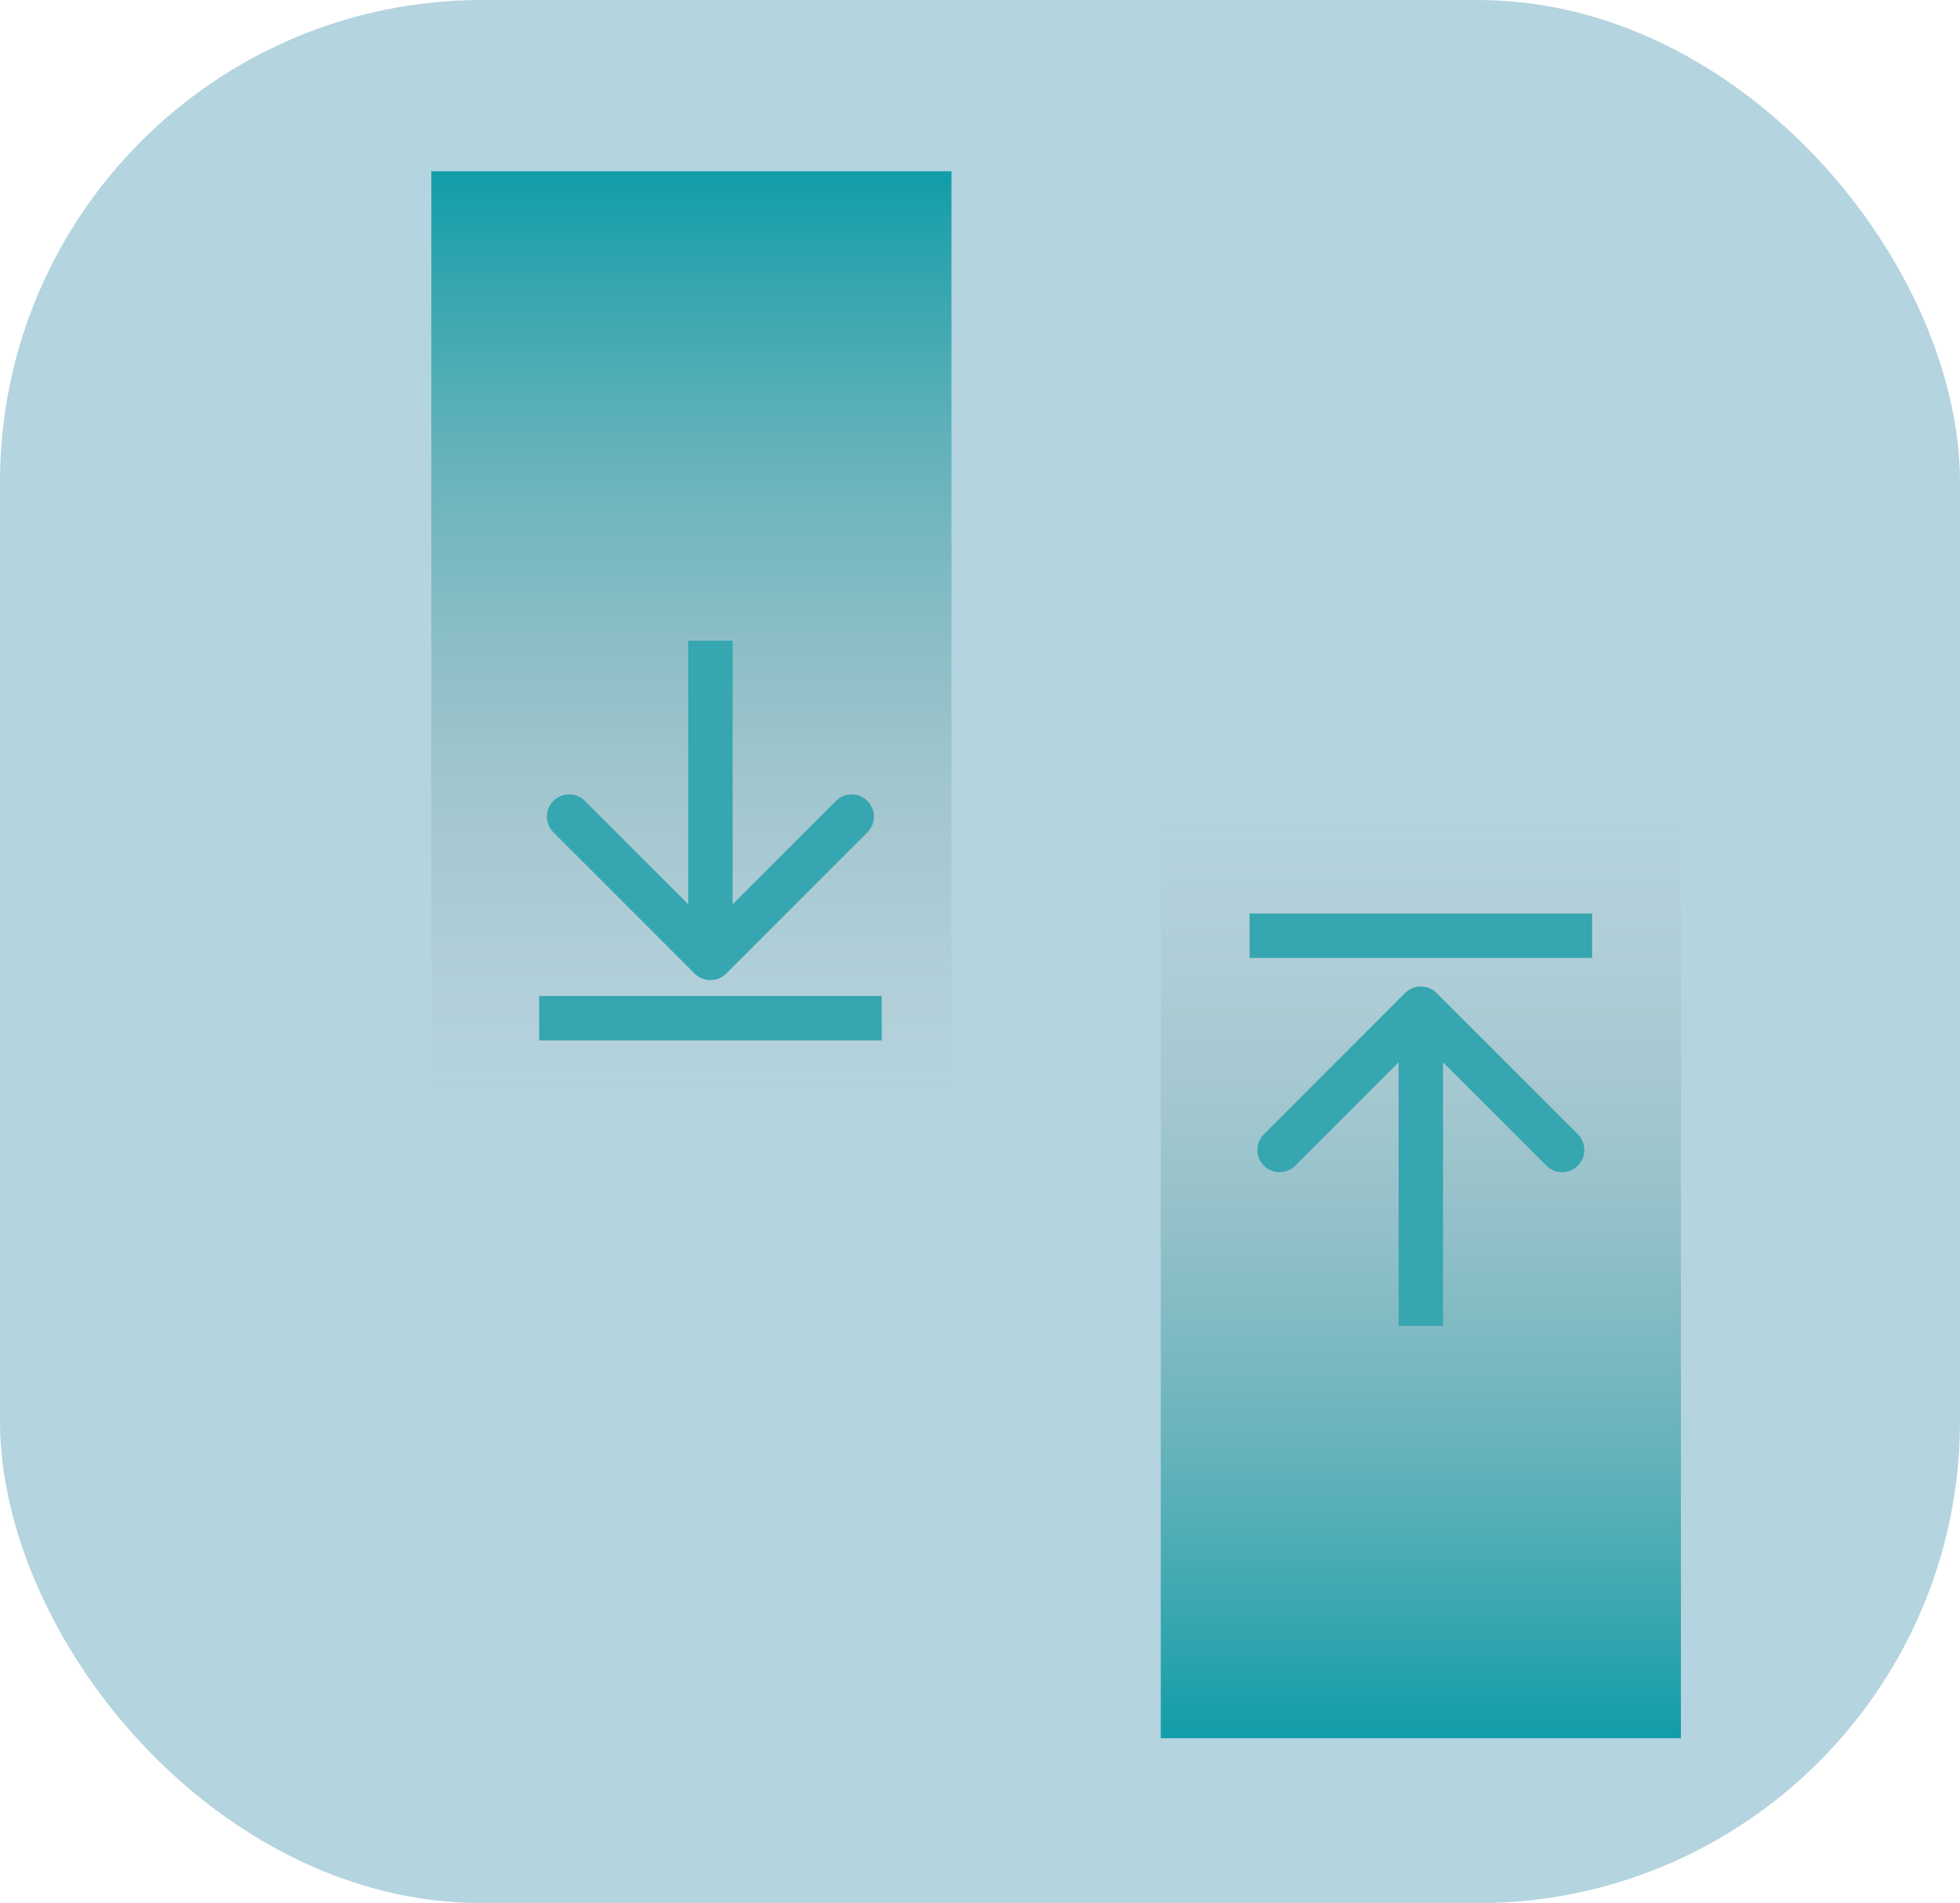 <svg width="309" height="300" viewBox="0 0 309 300" fill="none" xmlns="http://www.w3.org/2000/svg">
<rect width="309" height="300" rx="76" fill="#B4D4DF"/>
<rect x="68" y="27" width="82" height="148" fill="url(#paint0_linear_186_36)"/>
<rect x="265" y="274" width="82" height="148" transform="rotate(-180 265 274)" fill="url(#paint1_linear_186_36)"/>
<path d="M109.525 153.475C110.892 154.842 113.108 154.842 114.475 153.475L136.749 131.201C138.116 129.834 138.116 127.618 136.749 126.251C135.382 124.884 133.166 124.884 131.799 126.251L112 146.05L92.201 126.251C90.834 124.884 88.618 124.884 87.251 126.251C85.884 127.618 85.884 129.834 87.251 131.201L109.525 153.475ZM108.5 101V151H115.5V101H108.5Z" fill="#36A6B0"/>
<path d="M226.475 156.525C225.108 155.158 222.892 155.158 221.525 156.525L199.251 178.799C197.884 180.166 197.884 182.382 199.251 183.749C200.618 185.116 202.834 185.116 204.201 183.749L224 163.95L243.799 183.749C245.166 185.116 247.382 185.116 248.749 183.749C250.116 182.382 250.116 180.166 248.749 178.799L226.475 156.525ZM227.5 209V159H220.5V209H227.5Z" fill="#36A6B0"/>
<line x1="85" y1="160.5" x2="139" y2="160.5" stroke="#36A6B0" stroke-width="7"/>
<line x1="197" y1="147.5" x2="251" y2="147.5" stroke="#36A6B0" stroke-width="7"/>
<defs>
<linearGradient id="paint0_linear_186_36" x1="109" y1="27" x2="109" y2="175" gradientUnits="userSpaceOnUse">
<stop stop-color="#109DA8"/>
<stop offset="1" stop-color="#B4B2B2" stop-opacity="0"/>
</linearGradient>
<linearGradient id="paint1_linear_186_36" x1="306" y1="274" x2="306" y2="422" gradientUnits="userSpaceOnUse">
<stop stop-color="#109DA8"/>
<stop offset="1" stop-color="#B4B2B2" stop-opacity="0"/>
</linearGradient>
</defs>
</svg>
